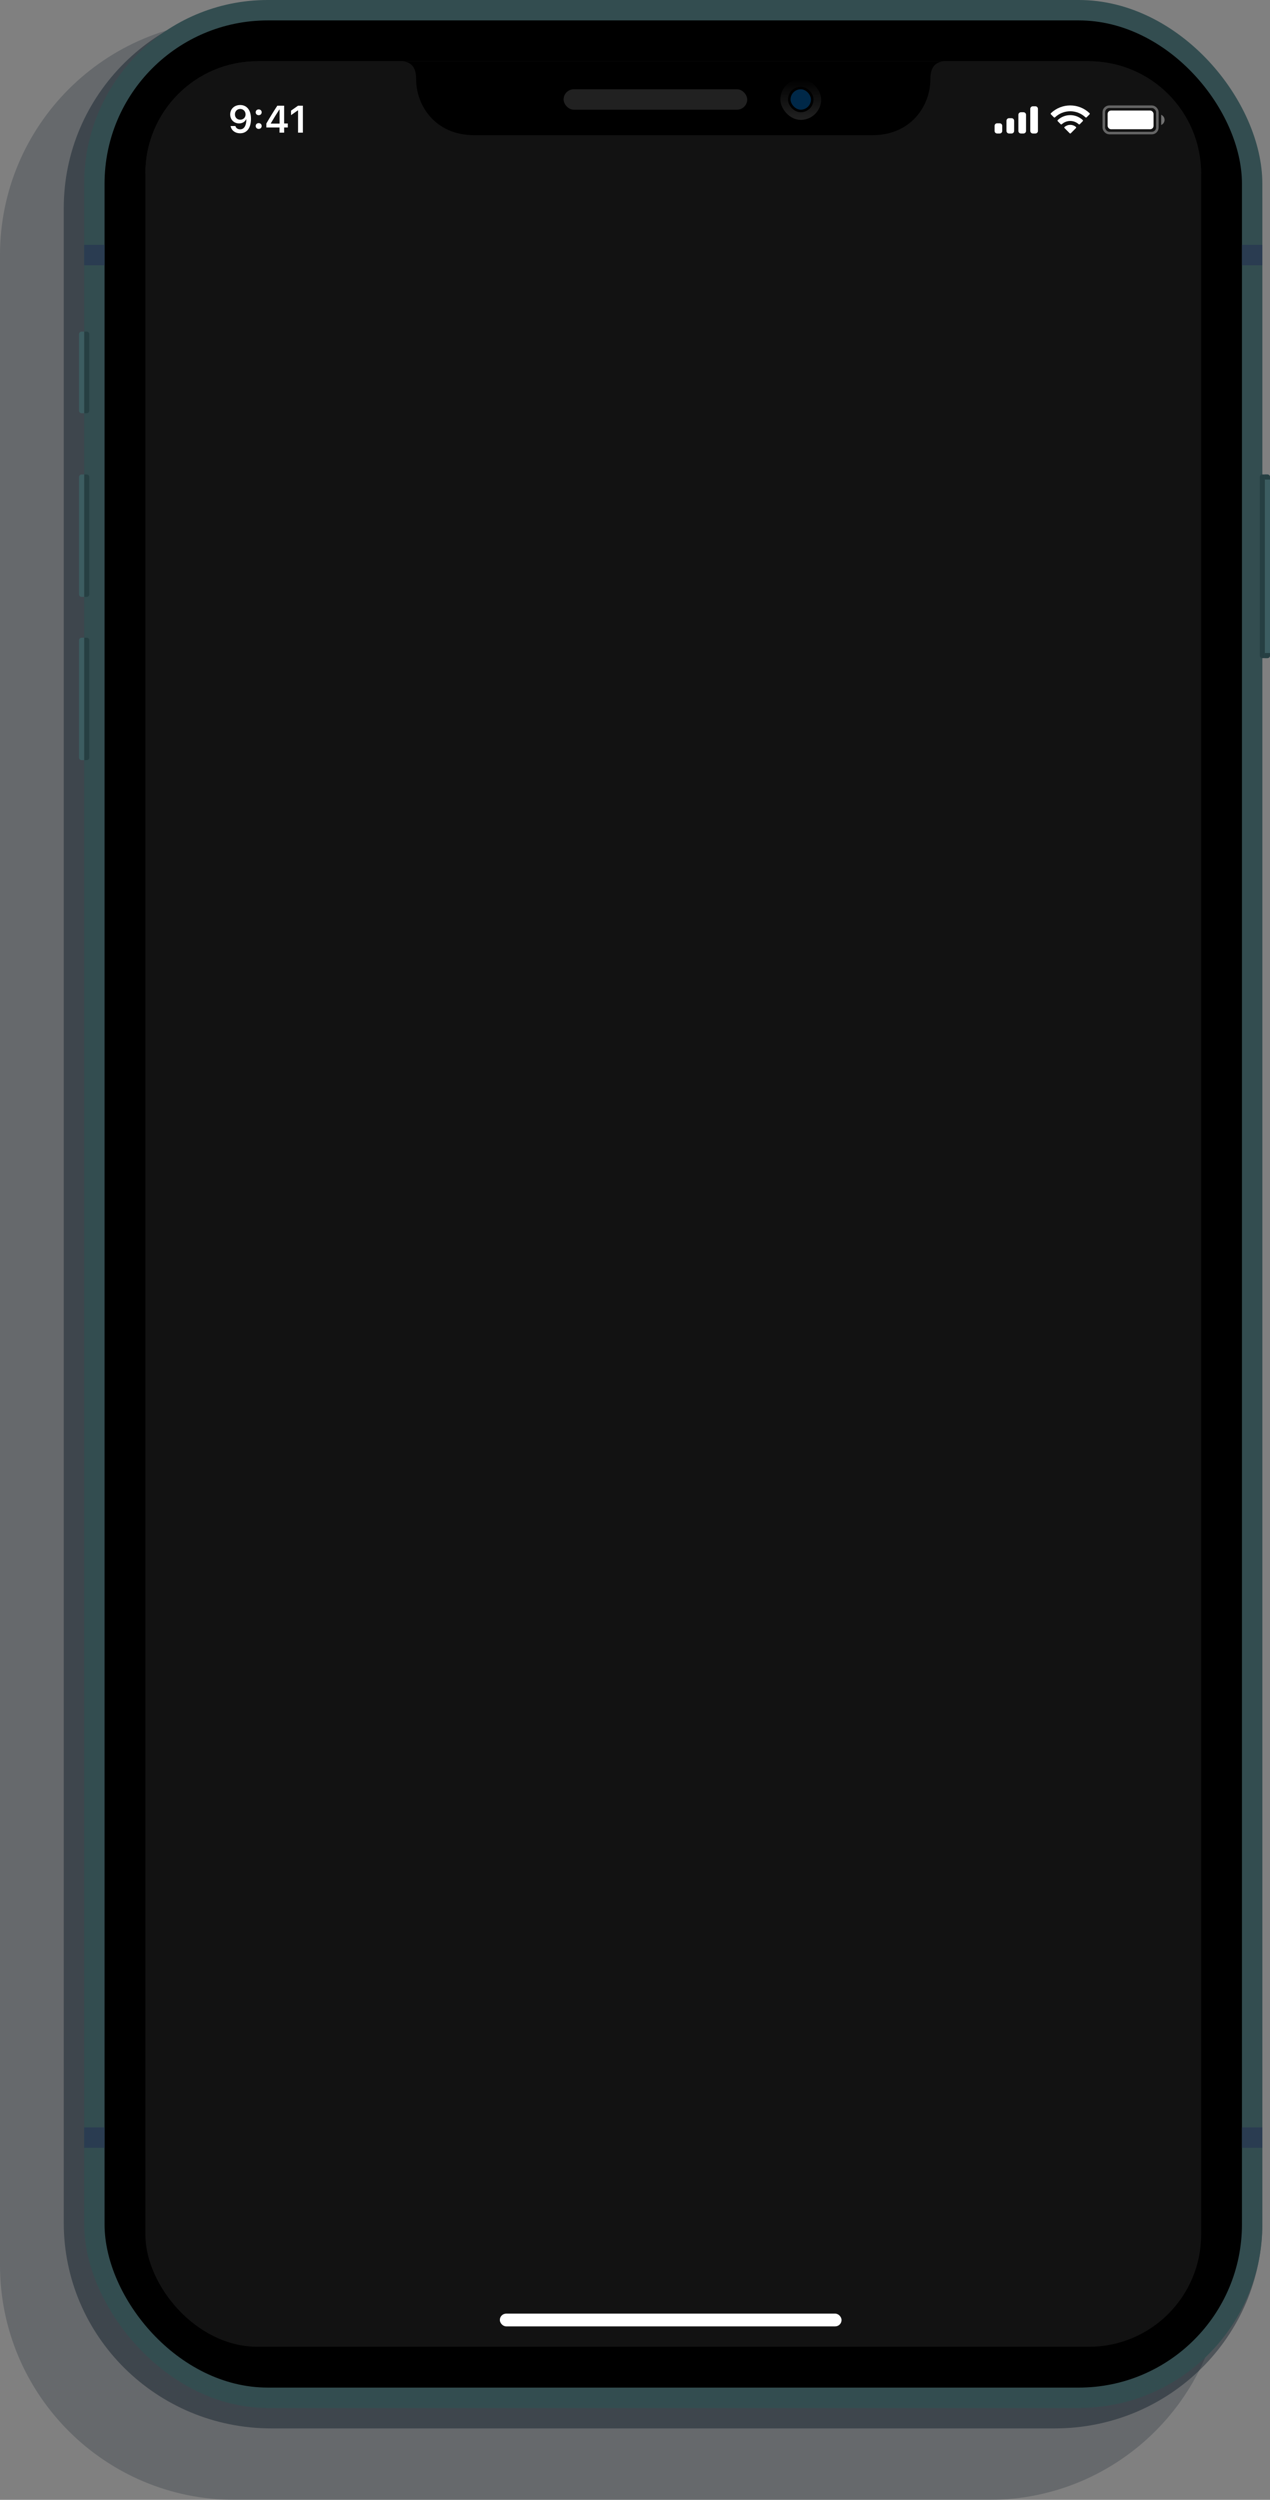 <svg width="498" height="980" viewBox="0 0 498 980" fill="none" xmlns="http://www.w3.org/2000/svg">
<rect x="0" y="0" width="498" height="980" fill="#808080" stroke="none"/>
<path opacity="0.2" d="M388 8H92C41.19 8 0 49.19 0 100V888C0 938.81 41.19 980 92 980H388C438.81 980 480 938.81 480 888V100C480 49.19 438.81 8 388 8Z" fill="#041320"/>
<path opacity="0.4" d="M106.385 1H413.615C458.56 1 495 37.086 495 81.593V871.407C495 915.914 458.56 952 413.615 952H106.385C61.44 952 25 915.914 25 871.407V81.593C25 37.086 61.44 1 106.385 1Z" fill="#041320"/>
<rect x="33" width="462" height="944" rx="72" fill="#334D50"/>
<rect x="41" y="8" width="446" height="928" rx="64" fill="black"/>
<rect x="57" y="24" width="414" height="896" rx="44" fill="#121212"/>
<path d="M494 187C494 186.448 494.448 186 495 186H496V258H495C494.448 258 494 257.552 494 257V187Z" fill="#263F42"/>
<path d="M496 186H497C497.552 186 498 186.448 498 187V257C498 257.552 497.552 258 497 258H496V186Z" fill="#3C5D61"/>
<path d="M35 251C35 250.448 34.552 250 34 250H33V298H34C34.552 298 35 297.552 35 297V251Z" fill="#263F42"/>
<path d="M33 250H32C31.448 250 31 250.448 31 251V297C31 297.552 31.448 298 32 298H33V250Z" fill="#3C5D61"/>
<path d="M35 187C35 186.448 34.552 186 34 186H33V234H34C34.552 234 35 233.552 35 233V187Z" fill="#263F42"/>
<path d="M33 186H32C31.448 186 31 186.448 31 187V233C31 233.552 31.448 234 32 234H33V186Z" fill="#3C5D61"/>
<path d="M35 131C35 130.448 34.552 130 34 130H33V162H34C34.552 162 35 161.552 35 161V131Z" fill="#263F42"/>
<path d="M33 130H32C31.448 130 31 130.448 31 131V161C31 161.552 31.448 162 32 162H33V130Z" fill="#3C5D61"/>
<rect x="33" y="834" width="8" height="8" fill="#2A3C51"/>
<rect x="487" y="834" width="8" height="8" fill="#2A3C51"/>
<rect x="33" y="96" width="8" height="8" fill="#2A3C51"/>
<rect x="487" y="96" width="8" height="8" fill="#2A3C51"/>
<g class="status-bar">
<rect x="196" y="907" width="134" height="5" rx="2.5" fill="white"/>
<path d="M57 68C57 43.7 76.7 24 101 24H427C451.301 24 471 43.7 471 68V68H57V68Z" fill="#121212"/>
<path d="M94.134 52.256C96.822 52.256 98.419 50.154 98.419 46.587C98.419 43.086 96.719 41.167 94.193 41.167C91.893 41.167 90.267 42.713 90.267 44.873C90.267 46.902 91.732 48.382 93.746 48.382C94.984 48.382 95.987 47.81 96.485 46.807H96.61C96.588 49.29 95.701 50.711 94.156 50.711C93.248 50.711 92.523 50.213 92.296 49.407H90.413C90.721 51.128 92.201 52.256 94.134 52.256ZM94.2 46.924C92.969 46.924 92.12 46.06 92.12 44.815C92.12 43.621 93.013 42.706 94.207 42.706C95.401 42.706 96.295 43.636 96.295 44.852C96.295 46.053 95.423 46.924 94.2 46.924ZM101.437 45.159C102.132 45.159 102.608 44.676 102.608 44.024C102.608 43.372 102.132 42.889 101.437 42.889C100.748 42.889 100.265 43.372 100.265 44.024C100.265 44.676 100.748 45.159 101.437 45.159ZM101.437 50.535C102.132 50.535 102.608 50.044 102.608 49.4C102.608 48.748 102.132 48.265 101.437 48.265C100.748 48.265 100.265 48.748 100.265 49.4C100.265 50.044 100.748 50.535 101.437 50.535ZM109.611 52H111.42V49.971H112.848V48.411H111.42V41.431H108.754C107.318 43.614 105.817 46.045 104.447 48.426V49.971H109.611V52ZM106.198 48.345C107.23 46.551 108.454 44.595 109.537 42.94H109.64V48.455H106.198V48.345ZM116.877 52H118.766V41.431H116.884L114.123 43.372V45.152L116.752 43.291H116.877V52Z" fill="white"/>
<rect opacity="0.35" x="432.833" y="41.833" width="21" height="10.333" rx="2.167" stroke="white"/>
<path opacity="0.4" d="M455.333 45V49C456.138 48.661 456.661 47.873 456.661 47C456.661 46.127 456.138 45.339 455.333 45" fill="white"/>
<rect x="434.333" y="43.333" width="18" height="7.333" rx="1.333" fill="white"/>
<path fill-rule="evenodd" clip-rule="evenodd" d="M419.667 43.615C421.892 43.615 424.031 44.469 425.644 46.001C425.765 46.119 425.959 46.118 426.079 45.998L427.239 44.827C427.3 44.766 427.334 44.684 427.333 44.598C427.333 44.512 427.298 44.43 427.237 44.37C423.005 40.318 416.329 40.318 412.097 44.37C412.035 44.43 412.001 44.512 412 44.598C411.999 44.684 412.033 44.766 412.094 44.827L413.255 45.998C413.374 46.118 413.568 46.119 413.69 46.001C415.302 44.469 417.442 43.615 419.667 43.615ZM419.667 47.423C420.889 47.423 422.068 47.877 422.974 48.696C423.097 48.813 423.29 48.81 423.409 48.691L424.569 47.52C424.63 47.459 424.663 47.376 424.663 47.289C424.662 47.203 424.626 47.12 424.564 47.06C421.805 44.495 417.532 44.495 414.773 47.06C414.71 47.12 414.675 47.203 414.674 47.289C414.673 47.376 414.707 47.459 414.768 47.52L415.927 48.691C416.047 48.81 416.24 48.813 416.362 48.696C417.268 47.877 418.446 47.423 419.667 47.423ZM421.989 49.984C421.991 50.071 421.957 50.155 421.895 50.216L419.89 52.238C419.831 52.297 419.751 52.331 419.667 52.331C419.583 52.331 419.503 52.297 419.445 52.238L417.439 50.216C417.377 50.155 417.343 50.071 417.345 49.984C417.347 49.898 417.384 49.815 417.449 49.757C418.729 48.675 420.605 48.675 421.886 49.757C421.95 49.816 421.988 49.898 421.989 49.984Z" fill="white"/>
<path fill-rule="evenodd" clip-rule="evenodd" d="M406 41.667H405C404.448 41.667 404 42.114 404 42.667V51.333C404 51.886 404.448 52.333 405 52.333H406C406.552 52.333 407 51.886 407 51.333V42.667C407 42.114 406.552 41.667 406 41.667ZM400.333 44H401.333C401.886 44 402.333 44.448 402.333 45V51.333C402.333 51.886 401.886 52.333 401.333 52.333H400.333C399.781 52.333 399.333 51.886 399.333 51.333V45C399.333 44.448 399.781 44 400.333 44ZM396.667 46.333H395.667C395.114 46.333 394.667 46.781 394.667 47.333V51.333C394.667 51.886 395.114 52.333 395.667 52.333H396.667C397.219 52.333 397.667 51.886 397.667 51.333V47.333C397.667 46.781 397.219 46.333 396.667 46.333ZM392 48.333H391C390.448 48.333 390 48.781 390 49.333V51.333C390 51.886 390.448 52.333 391 52.333H392C392.552 52.333 393 51.886 393 51.333V49.333C393 48.781 392.552 48.333 392 48.333Z" fill="white"/>
</g>
<path d="M158 24H370C365.507 24.576 364.821 27.975 364.821 31.158C364.821 41.052 357.612 53 342 53H263H186C170.388 53 163.179 41.052 163.179 31.158C163.179 27.975 162.493 24.576 158 24Z" fill="black"/>
<rect x="221" y="35" width="72" height="8" rx="4" fill="#212121"/>
<rect x="306" y="31" width="16" height="16" rx="8" fill="url(#paint0_linear)"/>
<rect x="309.5" y="34.5" width="9" height="9" rx="4.5" fill="#002848" stroke="black"/>
<path d="M496 186H497C497.552 186 498 186.448 498 187V188H496V186Z" fill="#263F42"/>
<path d="M496 256H498V257C498 257.552 497.552 258 497 258H496V256Z" fill="#263F42"/>
<defs>
<linearGradient id="paint0_linear" x1="314" y1="31" x2="314" y2="47" gradientUnits="userSpaceOnUse">
<stop/>
<stop offset="1" stop-color="#212121"/>
</linearGradient>
</defs>
</svg>
